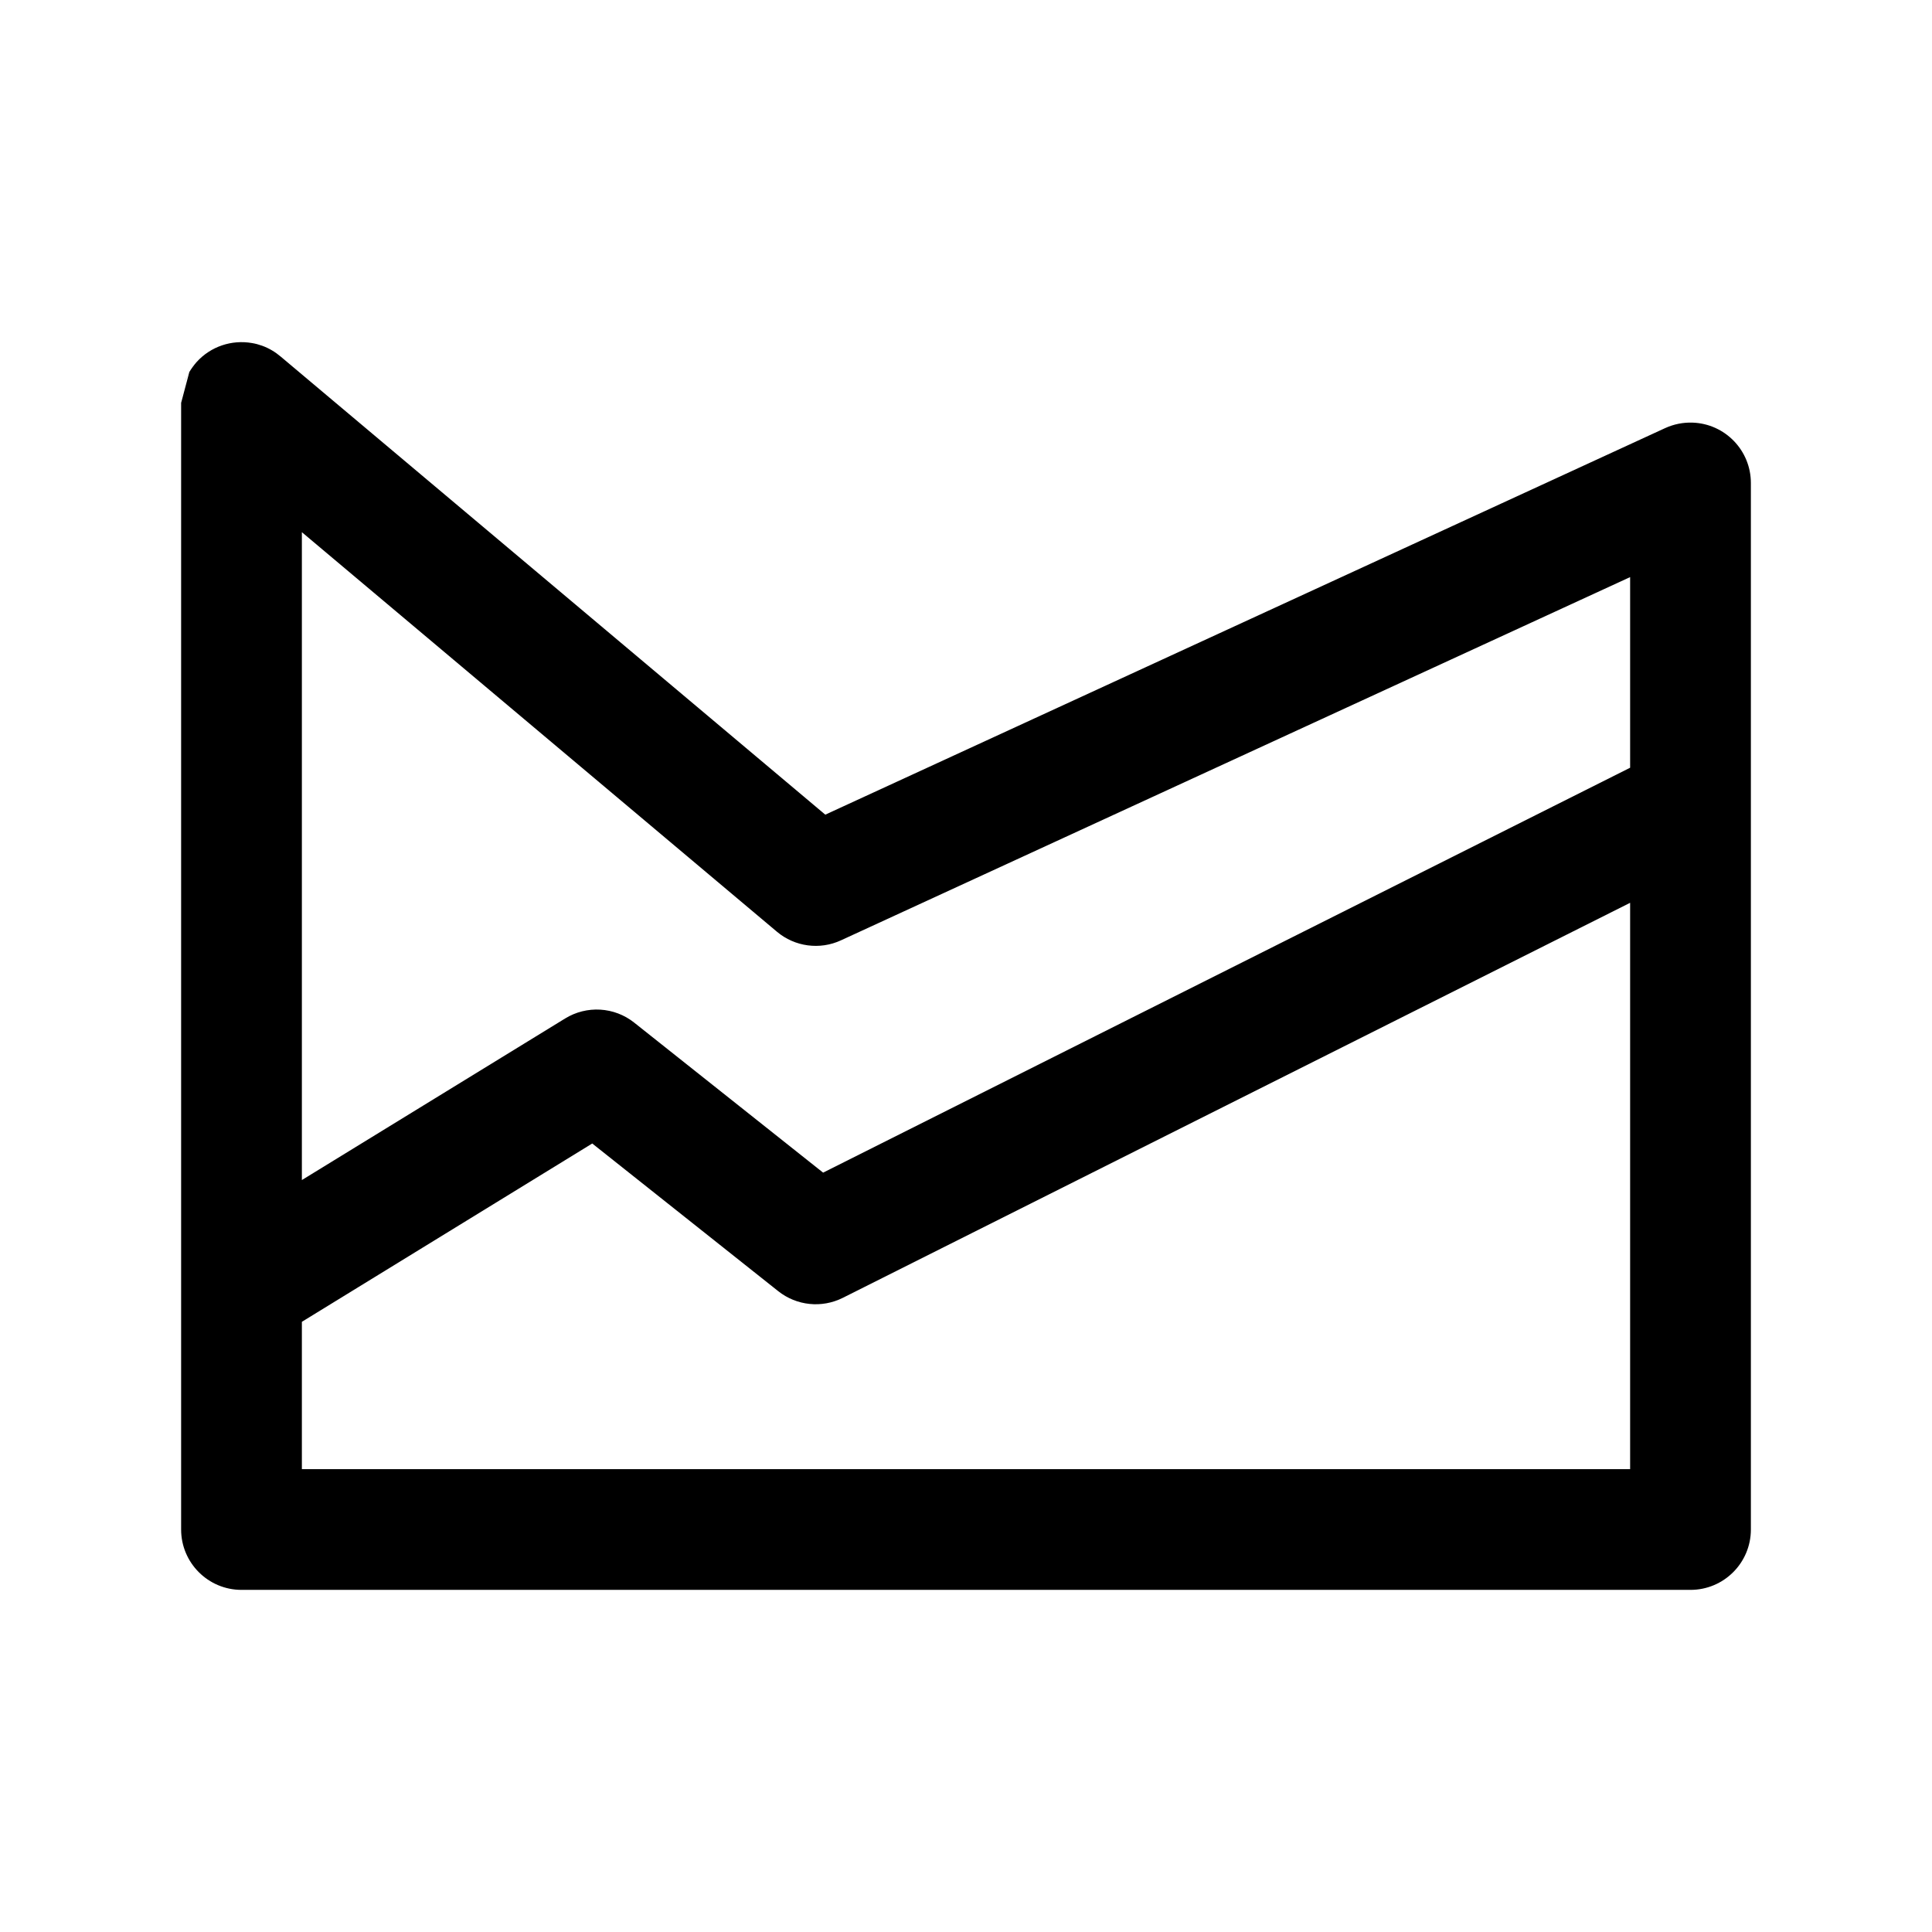 <svg width="1em" height="1em" viewBox="0 0 24 24" fill="none" xmlns="http://www.w3.org/2000/svg">
<path fill-rule="evenodd" clip-rule="evenodd" d="M2.352 4.621C2.378 4.578 2.408 4.537 2.441 4.499C2.619 4.301 2.881 4.219 3.127 4.261C3.172 4.268 3.215 4.28 3.257 4.295C3.342 4.326 3.419 4.372 3.486 4.429L10.252 10.12L20.683 5.319C20.794 5.268 20.911 5.246 21.026 5.25C21.428 5.264 21.75 5.594 21.75 6V9.984C21.75 9.994 21.75 10.005 21.75 10.015V19C21.75 19.414 21.414 19.75 21 19.75H3C2.586 19.75 2.25 19.414 2.25 19V16.013C2.25 16.005 2.25 15.996 2.25 15.988V5.005V5C2.25 4.957 2.254 4.914 2.261 4.873C2.253 4.917 2.25 4.961 2.25 5.005M2.352 4.621C2.33 4.66 2.311 4.701 2.295 4.743C2.31 4.701 2.329 4.661 2.352 4.621ZM3.75 6.611V14.659L7.02 12.652C7.288 12.487 7.632 12.507 7.879 12.704L10.225 14.567L20.25 9.537V7.169L10.447 11.681C10.184 11.803 9.873 11.761 9.651 11.574L3.75 6.611ZM3.75 18.25V16.42L7.357 14.205L9.667 16.039C9.896 16.221 10.209 16.253 10.47 16.122L20.25 11.215V18.25H3.75Z" fill="currentColor"/>
</svg>
